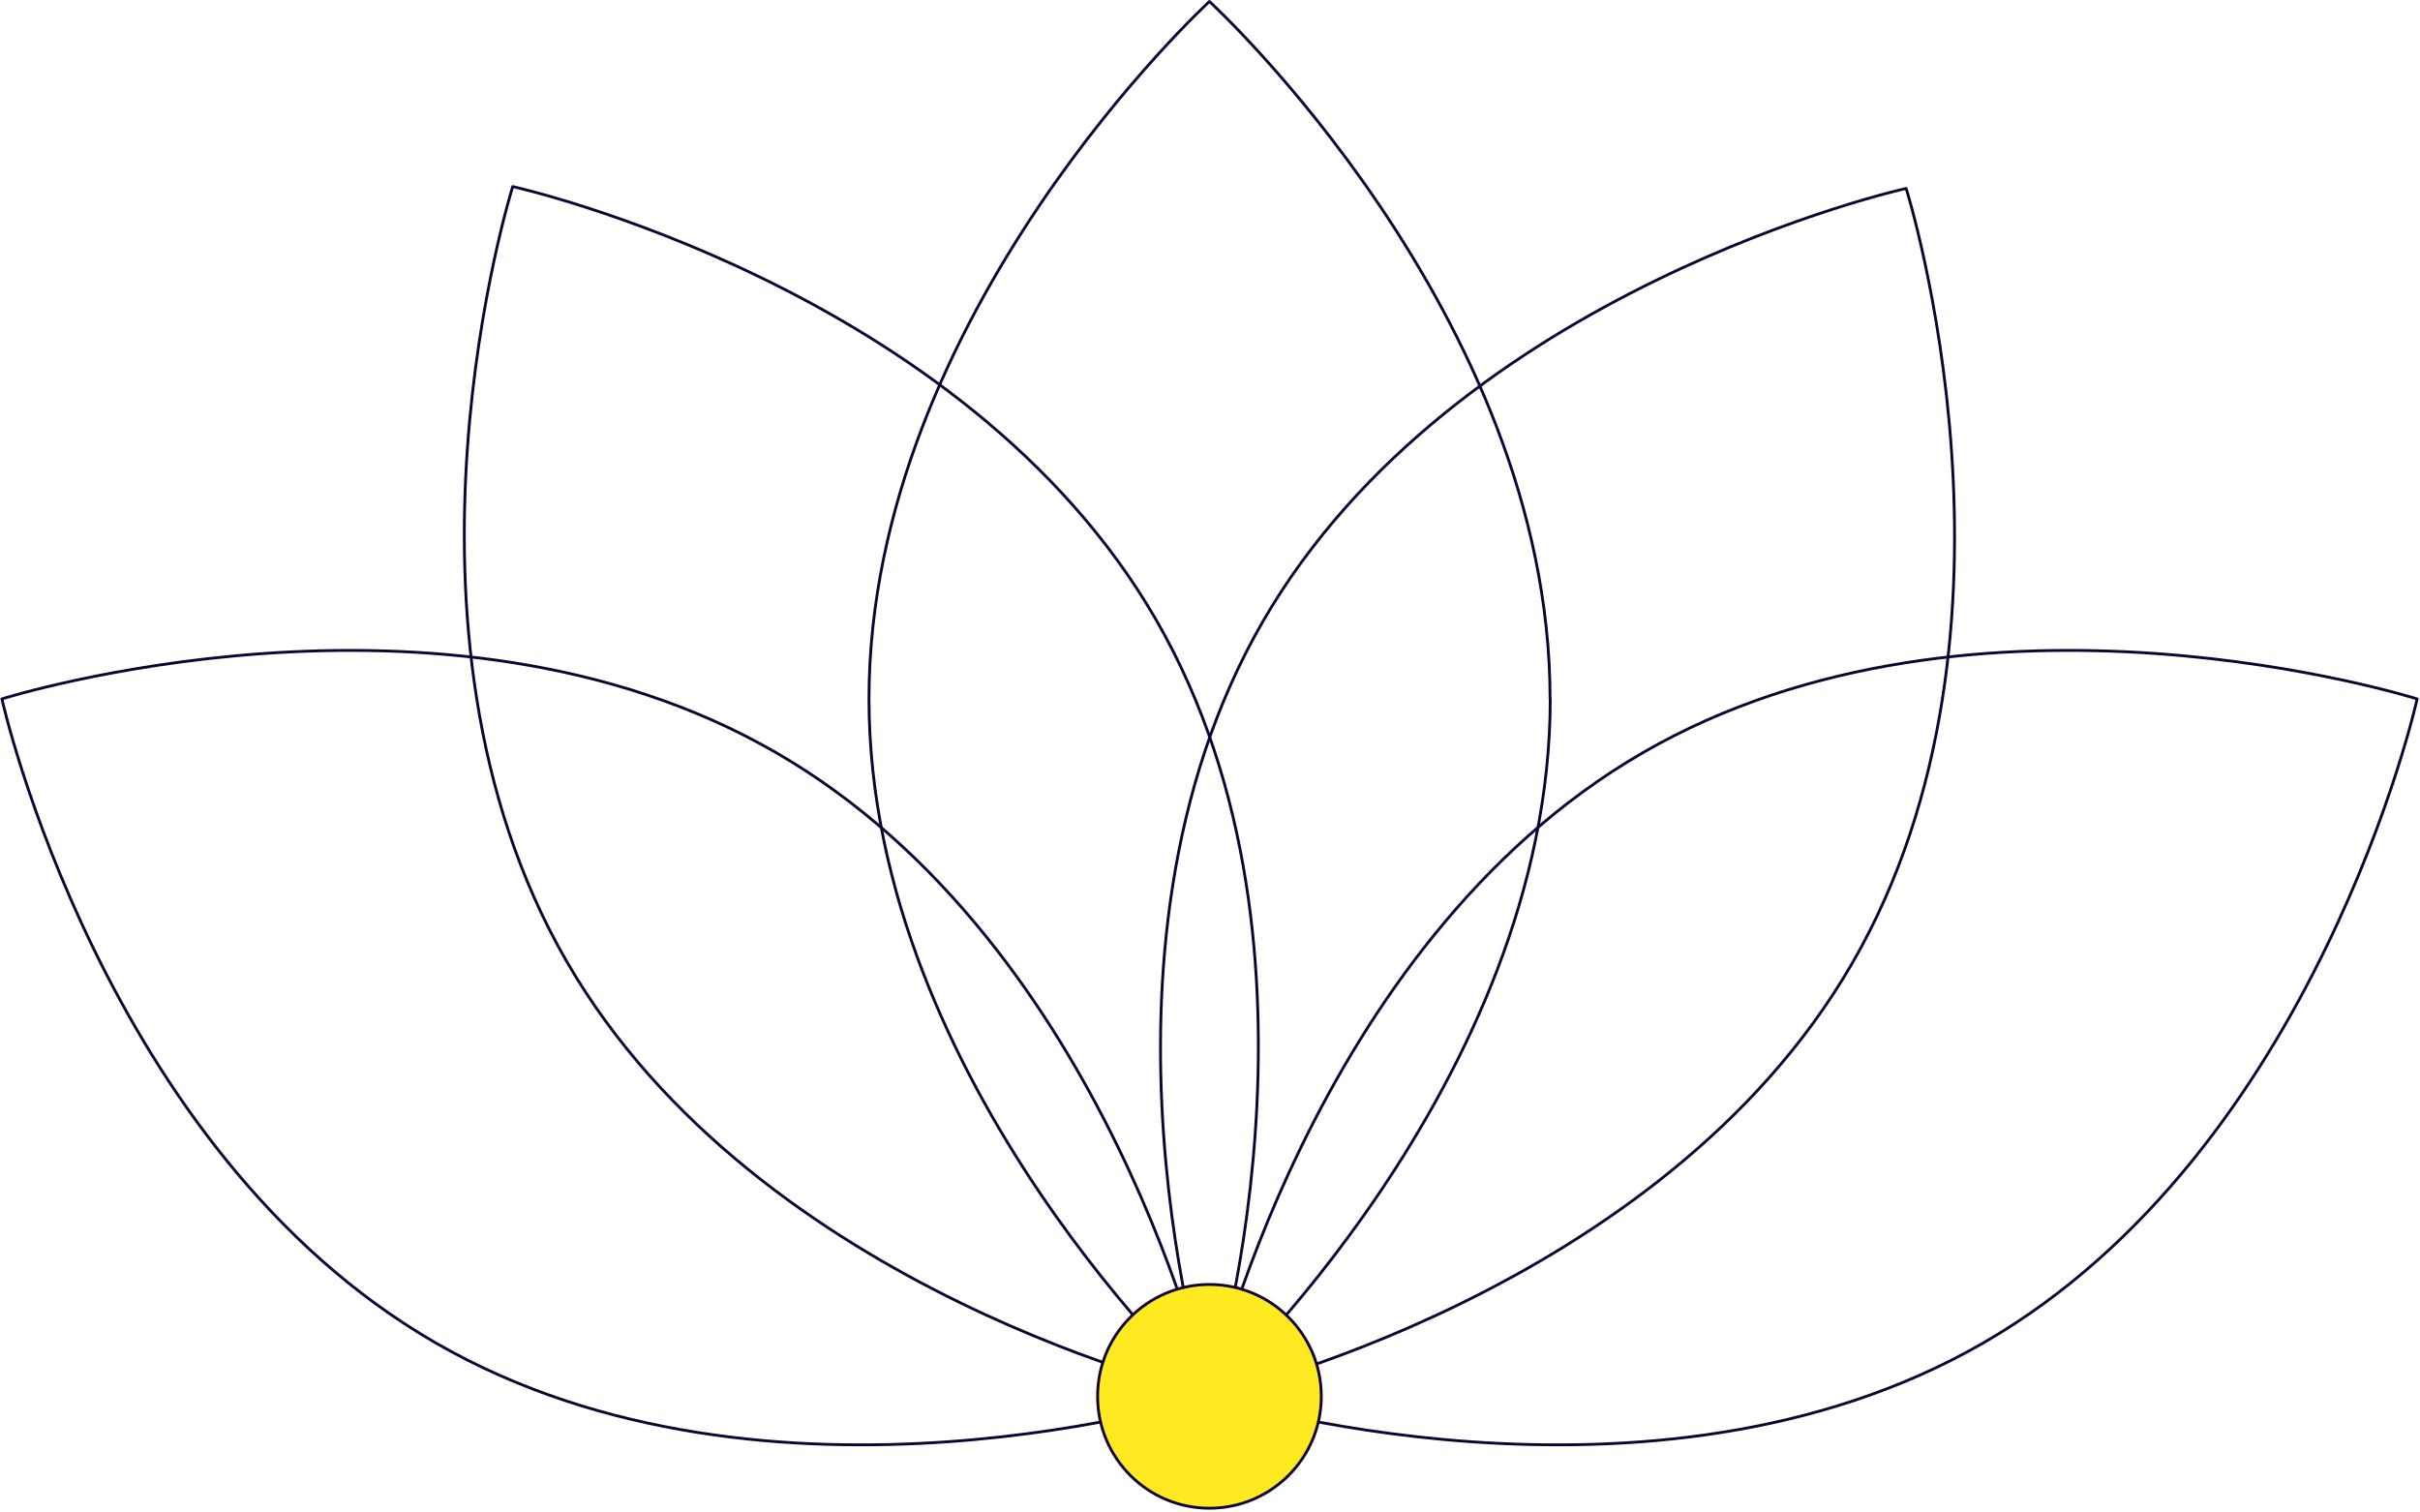 <svg width="853" height="533" viewBox="0 0 853 533" fill="none" xmlns="http://www.w3.org/2000/svg">
<g id="Flower">
<path id="Vector" d="M546.428 246.358C546.428 382.139 426.365 492.187 426.365 492.187C426.365 492.187 306.301 382.139 306.301 246.358C306.301 110.578 426.305 0.53 426.305 0.53C426.305 0.53 546.368 110.578 546.368 246.358H546.428Z" stroke="#0E0333" stroke-linecap="round" stroke-linejoin="round"/>
<path id="Vector_2" d="M445.029 219.25C377.19 336.839 426.125 492.187 426.125 492.187C426.125 492.187 585.132 456.941 652.971 339.352C720.809 221.764 671.875 66.415 671.875 66.415C671.875 66.415 512.867 101.662 445.029 219.25Z" stroke="#0E0333" stroke-linecap="round" stroke-linejoin="round"/>
<path id="Vector_3" d="M407.574 218.601C475.412 336.19 426.478 491.538 426.478 491.538C426.478 491.538 267.47 456.292 199.632 338.703C131.793 221.115 180.728 65.766 180.728 65.766C180.728 65.766 339.735 101.013 407.574 218.601Z" stroke="#0E0333" stroke-linecap="round" stroke-linejoin="round"/>
<path id="Vector_4" d="M273.518 265.268C391.069 333.129 426.304 492.187 426.304 492.187C426.304 492.187 270.946 541.197 153.455 473.277C35.904 405.417 0.669 246.358 0.669 246.358C0.669 246.358 156.027 197.348 273.518 265.268V265.268Z" stroke="#0E0333" stroke-linecap="round" stroke-linejoin="round"/>
<path id="Vector_5" d="M579.151 265.268C461.6 333.129 426.365 492.187 426.365 492.187C426.365 492.187 581.723 541.197 699.214 473.277C816.765 405.417 852 246.358 852 246.358C852 246.358 696.642 197.348 579.151 265.268Z" stroke="#0E0333" stroke-linecap="round" stroke-linejoin="round"/>
<path id="Vector_6" d="M426.304 531.623C448.076 531.623 465.727 513.967 465.727 492.187C465.727 470.408 448.076 452.752 426.304 452.752C404.531 452.752 386.881 470.408 386.881 492.187C386.881 513.967 404.531 531.623 426.304 531.623Z" fill="#FFE921" stroke="#0E0333" stroke-miterlimit="10"/>
</g>
</svg>
